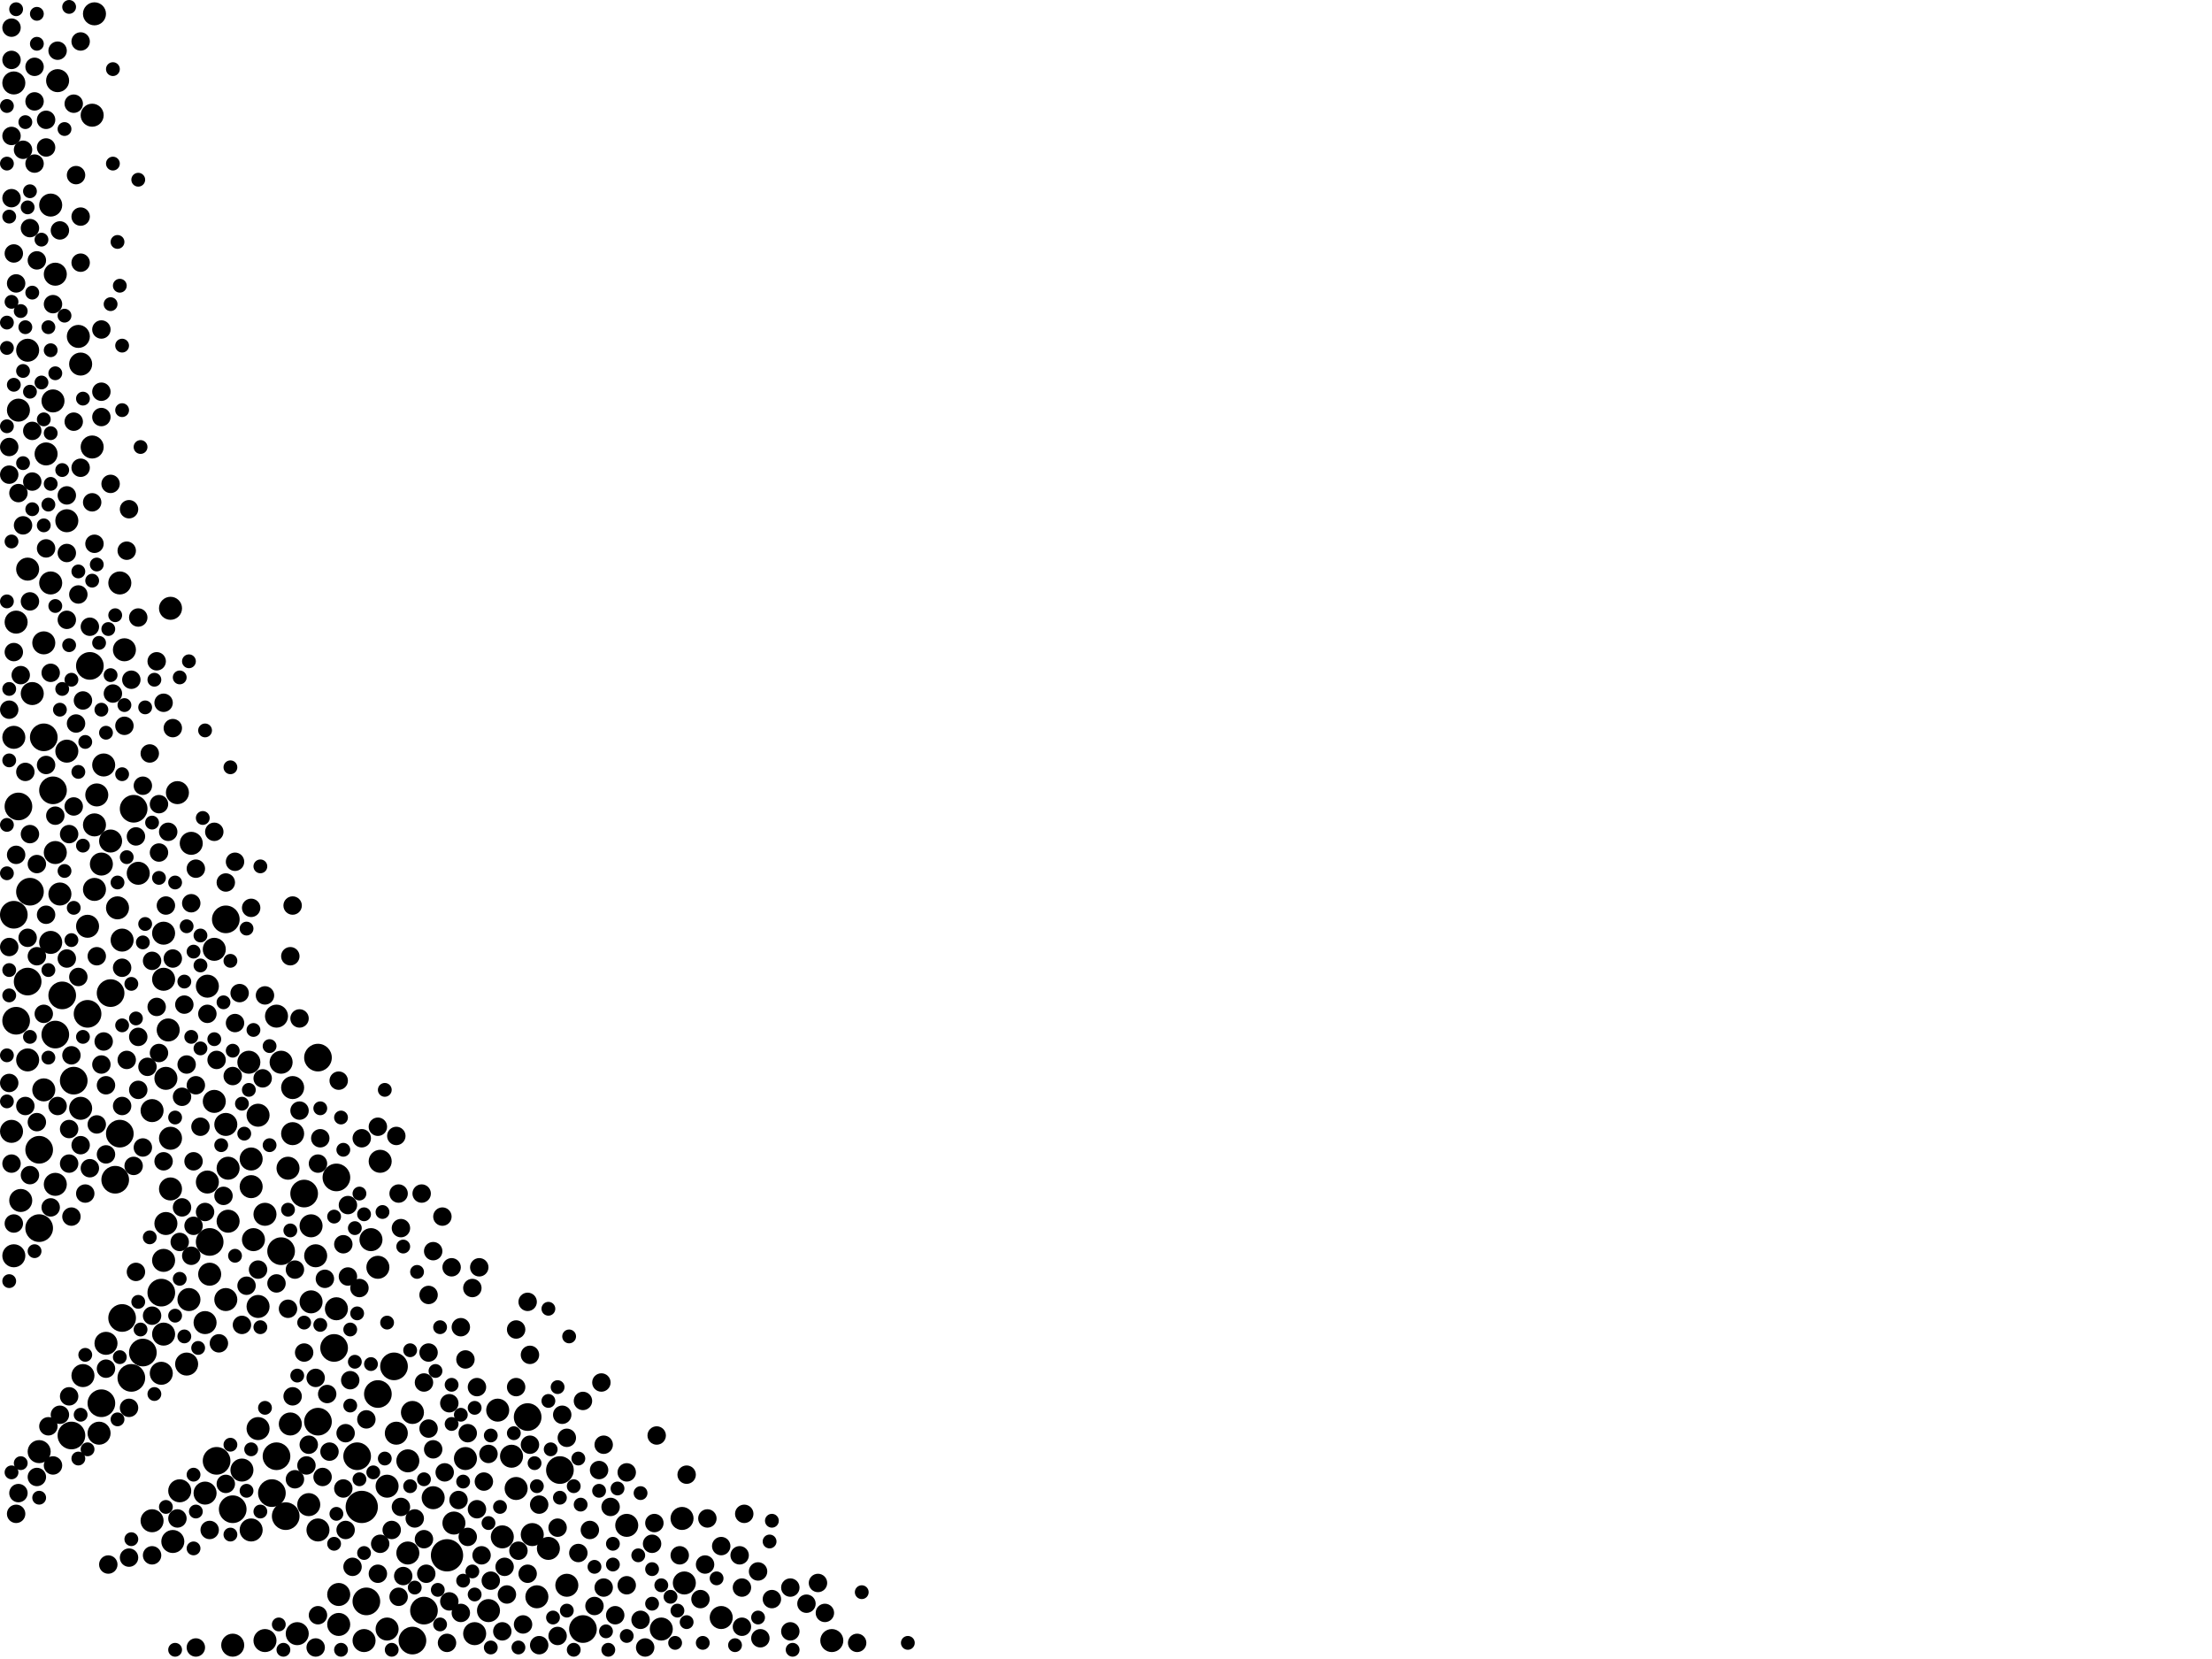<?xml version="1.0" encoding="utf-8"?>
<svg xmlns="http://www.w3.org/2000/svg"
     xmlns:xlink="http://www.w3.org/1999/xlink" width="1920" height="1440" >

            <defs>
            <style type="text/css"><![CDATA[
circle {stroke: none;}
.c0 {fill: #000000;}
]]></style>
            </defs>
<rect x="0" y="0" width="1920" height="1440" fill="white"/>
<circle cx="388" cy="1350" r="14" class="c0"/>
<circle cx="314" cy="1308" r="14" class="c0"/>
<circle cx="124" cy="1174" r="12" class="c0"/>
<circle cx="76" cy="880" r="12" class="c0"/>
<circle cx="64" cy="938" r="12" class="c0"/>
<circle cx="506" cy="1414" r="12" class="c0"/>
<circle cx="236" cy="1296" r="12" class="c0"/>
<circle cx="182" cy="1078" r="12" class="c0"/>
<circle cx="264" cy="1036" r="12" class="c0"/>
<circle cx="16" cy="700" r="12" class="c0"/>
<circle cx="290" cy="1170" r="12" class="c0"/>
<circle cx="78" cy="578" r="12" class="c0"/>
<circle cx="486" cy="1276" r="12" class="c0"/>
<circle cx="292" cy="1022" r="12" class="c0"/>
<circle cx="62" cy="1246" r="12" class="c0"/>
<circle cx="318" cy="1390" r="12" class="c0"/>
<circle cx="14" cy="886" r="12" class="c0"/>
<circle cx="240" cy="1264" r="12" class="c0"/>
<circle cx="46" cy="686" r="12" class="c0"/>
<circle cx="38" cy="640" r="12" class="c0"/>
<circle cx="244" cy="1086" r="12" class="c0"/>
<circle cx="342" cy="1186" r="12" class="c0"/>
<circle cx="276" cy="918" r="12" class="c0"/>
<circle cx="48" cy="898" r="12" class="c0"/>
<circle cx="328" cy="1210" r="12" class="c0"/>
<circle cx="196" cy="798" r="12" class="c0"/>
<circle cx="104" cy="984" r="12" class="c0"/>
<circle cx="358" cy="1424" r="12" class="c0"/>
<circle cx="54" cy="864" r="12" class="c0"/>
<circle cx="100" cy="1024" r="12" class="c0"/>
<circle cx="310" cy="1264" r="12" class="c0"/>
<circle cx="140" cy="1122" r="12" class="c0"/>
<circle cx="202" cy="1310" r="12" class="c0"/>
<circle cx="106" cy="1144" r="12" class="c0"/>
<circle cx="34" cy="1066" r="12" class="c0"/>
<circle cx="276" cy="1234" r="12" class="c0"/>
<circle cx="34" cy="998" r="12" class="c0"/>
<circle cx="88" cy="1218" r="12" class="c0"/>
<circle cx="24" cy="852" r="12" class="c0"/>
<circle cx="12" cy="794" r="12" class="c0"/>
<circle cx="26" cy="774" r="12" class="c0"/>
<circle cx="188" cy="1268" r="12" class="c0"/>
<circle cx="116" cy="702" r="12" class="c0"/>
<circle cx="458" cy="1230" r="12" class="c0"/>
<circle cx="96" cy="862" r="12" class="c0"/>
<circle cx="114" cy="1196" r="12" class="c0"/>
<circle cx="368" cy="1398" r="12" class="c0"/>
<circle cx="248" cy="1316" r="12" class="c0"/>
<circle cx="82" cy="716" r="10" class="c0"/>
<circle cx="220" cy="1076" r="10" class="c0"/>
<circle cx="82" cy="12" r="10" class="c0"/>
<circle cx="46" cy="348" r="10" class="c0"/>
<circle cx="330" cy="1008" r="10" class="c0"/>
<circle cx="80" cy="100" r="10" class="c0"/>
<circle cx="16" cy="356" r="10" class="c0"/>
<circle cx="276" cy="1328" r="10" class="c0"/>
<circle cx="24" cy="304" r="10" class="c0"/>
<circle cx="544" cy="1324" r="10" class="c0"/>
<circle cx="224" cy="1240" r="10" class="c0"/>
<circle cx="354" cy="1348" r="10" class="c0"/>
<circle cx="198" cy="1060" r="10" class="c0"/>
<circle cx="336" cy="1290" r="10" class="c0"/>
<circle cx="250" cy="1014" r="10" class="c0"/>
<circle cx="462" cy="1332" r="10" class="c0"/>
<circle cx="210" cy="1276" r="10" class="c0"/>
<circle cx="90" cy="664" r="10" class="c0"/>
<circle cx="186" cy="824" r="10" class="c0"/>
<circle cx="202" cy="1428" r="10" class="c0"/>
<circle cx="58" cy="452" r="10" class="c0"/>
<circle cx="72" cy="1194" r="10" class="c0"/>
<circle cx="240" cy="882" r="10" class="c0"/>
<circle cx="292" cy="1136" r="10" class="c0"/>
<circle cx="18" cy="1042" r="10" class="c0"/>
<circle cx="12" cy="1090" r="10" class="c0"/>
<circle cx="156" cy="1294" r="10" class="c0"/>
<circle cx="180" cy="1026" r="10" class="c0"/>
<circle cx="404" cy="1266" r="10" class="c0"/>
<circle cx="142" cy="1094" r="10" class="c0"/>
<circle cx="144" cy="936" r="10" class="c0"/>
<circle cx="594" cy="1374" r="10" class="c0"/>
<circle cx="230" cy="1424" r="10" class="c0"/>
<circle cx="218" cy="1030" r="10" class="c0"/>
<circle cx="24" cy="920" r="10" class="c0"/>
<circle cx="82" cy="772" r="10" class="c0"/>
<circle cx="40" cy="394" r="10" class="c0"/>
<circle cx="218" cy="1006" r="10" class="c0"/>
<circle cx="76" cy="804" r="10" class="c0"/>
<circle cx="102" cy="788" r="10" class="c0"/>
<circle cx="150" cy="1338" r="10" class="c0"/>
<circle cx="626" cy="1404" r="10" class="c0"/>
<circle cx="34" cy="1260" r="10" class="c0"/>
<circle cx="466" cy="1386" r="10" class="c0"/>
<circle cx="166" cy="732" r="10" class="c0"/>
<circle cx="48" cy="238" r="10" class="c0"/>
<circle cx="38" cy="558" r="10" class="c0"/>
<circle cx="178" cy="1148" r="10" class="c0"/>
<circle cx="224" cy="968" r="10" class="c0"/>
<circle cx="444" cy="1264" r="10" class="c0"/>
<circle cx="132" cy="1320" r="10" class="c0"/>
<circle cx="148" cy="1032" r="10" class="c0"/>
<circle cx="268" cy="1306" r="10" class="c0"/>
<circle cx="376" cy="1300" r="10" class="c0"/>
<circle cx="140" cy="1192" r="10" class="c0"/>
<circle cx="224" cy="1134" r="10" class="c0"/>
<circle cx="394" cy="1322" r="10" class="c0"/>
<circle cx="148" cy="528" r="10" class="c0"/>
<circle cx="216" cy="922" r="10" class="c0"/>
<circle cx="218" cy="1328" r="10" class="c0"/>
<circle cx="274" cy="1090" r="10" class="c0"/>
<circle cx="84" cy="690" r="10" class="c0"/>
<circle cx="354" cy="1268" r="10" class="c0"/>
<circle cx="432" cy="1224" r="10" class="c0"/>
<circle cx="106" cy="816" r="10" class="c0"/>
<circle cx="294" cy="1410" r="10" class="c0"/>
<circle cx="58" cy="652" r="10" class="c0"/>
<circle cx="24" cy="494" r="10" class="c0"/>
<circle cx="270" cy="1064" r="10" class="c0"/>
<circle cx="254" cy="944" r="10" class="c0"/>
<circle cx="198" cy="1014" r="10" class="c0"/>
<circle cx="254" cy="984" r="10" class="c0"/>
<circle cx="344" cy="1244" r="10" class="c0"/>
<circle cx="492" cy="1376" r="10" class="c0"/>
<circle cx="132" cy="964" r="10" class="c0"/>
<circle cx="144" cy="1062" r="10" class="c0"/>
<circle cx="50" cy="70" r="10" class="c0"/>
<circle cx="316" cy="1424" r="10" class="c0"/>
<circle cx="142" cy="810" r="10" class="c0"/>
<circle cx="358" cy="1226" r="10" class="c0"/>
<circle cx="182" cy="1106" r="10" class="c0"/>
<circle cx="88" cy="750" r="10" class="c0"/>
<circle cx="148" cy="988" r="10" class="c0"/>
<circle cx="96" cy="730" r="10" class="c0"/>
<circle cx="164" cy="1128" r="10" class="c0"/>
<circle cx="230" cy="1054" r="10" class="c0"/>
<circle cx="12" cy="72" r="10" class="c0"/>
<circle cx="86" cy="1244" r="10" class="c0"/>
<circle cx="48" cy="1028" r="10" class="c0"/>
<circle cx="80" cy="388" r="10" class="c0"/>
<circle cx="180" cy="856" r="10" class="c0"/>
<circle cx="322" cy="1076" r="10" class="c0"/>
<circle cx="270" cy="1130" r="10" class="c0"/>
<circle cx="44" cy="178" r="10" class="c0"/>
<circle cx="104" cy="506" r="10" class="c0"/>
<circle cx="44" cy="818" r="10" class="c0"/>
<circle cx="120" cy="758" r="10" class="c0"/>
<circle cx="424" cy="1398" r="10" class="c0"/>
<circle cx="70" cy="962" r="10" class="c0"/>
<circle cx="44" cy="506" r="10" class="c0"/>
<circle cx="722" cy="1424" r="10" class="c0"/>
<circle cx="336" cy="1414" r="10" class="c0"/>
<circle cx="328" cy="1100" r="10" class="c0"/>
<circle cx="142" cy="850" r="10" class="c0"/>
<circle cx="186" cy="956" r="10" class="c0"/>
<circle cx="14" cy="540" r="10" class="c0"/>
<circle cx="196" cy="1128" r="10" class="c0"/>
<circle cx="154" cy="688" r="10" class="c0"/>
<circle cx="146" cy="894" r="10" class="c0"/>
<circle cx="294" cy="1384" r="10" class="c0"/>
<circle cx="448" cy="1292" r="10" class="c0"/>
<circle cx="142" cy="1158" r="10" class="c0"/>
<circle cx="178" cy="1296" r="10" class="c0"/>
<circle cx="258" cy="1418" r="10" class="c0"/>
<circle cx="244" cy="922" r="10" class="c0"/>
<circle cx="252" cy="1236" r="10" class="c0"/>
<circle cx="574" cy="1414" r="10" class="c0"/>
<circle cx="108" cy="564" r="10" class="c0"/>
<circle cx="28" cy="602" r="10" class="c0"/>
<circle cx="436" cy="1334" r="10" class="c0"/>
<circle cx="10" cy="982" r="10" class="c0"/>
<circle cx="52" cy="776" r="10" class="c0"/>
<circle cx="48" cy="740" r="10" class="c0"/>
<circle cx="412" cy="1418" r="10" class="c0"/>
<circle cx="68" cy="292" r="10" class="c0"/>
<circle cx="38" cy="946" r="10" class="c0"/>
<circle cx="592" cy="1318" r="10" class="c0"/>
<circle cx="70" cy="316" r="10" class="c0"/>
<circle cx="476" cy="1344" r="10" class="c0"/>
<circle cx="12" cy="640" r="10" class="c0"/>
<circle cx="162" cy="1184" r="10" class="c0"/>
<circle cx="92" cy="1166" r="10" class="c0"/>
<circle cx="196" cy="976" r="10" class="c0"/>
<circle cx="136" cy="574" r="8" class="c0"/>
<circle cx="204" cy="748" r="8" class="c0"/>
<circle cx="144" cy="786" r="8" class="c0"/>
<circle cx="186" cy="722" r="8" class="c0"/>
<circle cx="14" cy="246" r="8" class="c0"/>
<circle cx="660" cy="1422" r="8" class="c0"/>
<circle cx="92" cy="942" r="8" class="c0"/>
<circle cx="182" cy="1328" r="8" class="c0"/>
<circle cx="18" cy="586" r="8" class="c0"/>
<circle cx="64" cy="366" r="8" class="c0"/>
<circle cx="544" cy="1376" r="8" class="c0"/>
<circle cx="84" cy="976" r="8" class="c0"/>
<circle cx="42" cy="1238" r="8" class="c0"/>
<circle cx="330" cy="1340" r="8" class="c0"/>
<circle cx="106" cy="960" r="8" class="c0"/>
<circle cx="318" cy="1232" r="8" class="c0"/>
<circle cx="670" cy="1388" r="8" class="c0"/>
<circle cx="418" cy="1350" r="8" class="c0"/>
<circle cx="64" cy="700" r="8" class="c0"/>
<circle cx="8" cy="940" r="8" class="c0"/>
<circle cx="420" cy="1286" r="8" class="c0"/>
<circle cx="62" cy="1056" r="8" class="c0"/>
<circle cx="168" cy="1008" r="8" class="c0"/>
<circle cx="392" cy="1100" r="8" class="c0"/>
<circle cx="22" cy="670" r="8" class="c0"/>
<circle cx="314" cy="988" r="8" class="c0"/>
<circle cx="376" cy="1258" r="8" class="c0"/>
<circle cx="534" cy="1402" r="8" class="c0"/>
<circle cx="12" cy="1062" r="8" class="c0"/>
<circle cx="52" cy="200" r="8" class="c0"/>
<circle cx="178" cy="1052" r="8" class="c0"/>
<circle cx="10" cy="172" r="8" class="c0"/>
<circle cx="138" cy="698" r="8" class="c0"/>
<circle cx="74" cy="1036" r="8" class="c0"/>
<circle cx="16" cy="428" r="8" class="c0"/>
<circle cx="78" cy="1014" r="8" class="c0"/>
<circle cx="32" cy="1282" r="8" class="c0"/>
<circle cx="372" cy="1124" r="8" class="c0"/>
<circle cx="174" cy="978" r="8" class="c0"/>
<circle cx="298" cy="1292" r="8" class="c0"/>
<circle cx="28" cy="418" r="8" class="c0"/>
<circle cx="370" cy="1366" r="8" class="c0"/>
<circle cx="188" cy="920" r="8" class="c0"/>
<circle cx="132" cy="834" r="8" class="c0"/>
<circle cx="644" cy="1378" r="8" class="c0"/>
<circle cx="124" cy="682" r="8" class="c0"/>
<circle cx="544" cy="1278" r="8" class="c0"/>
<circle cx="266" cy="1272" r="8" class="c0"/>
<circle cx="106" cy="840" r="8" class="c0"/>
<circle cx="298" cy="1080" r="8" class="c0"/>
<circle cx="132" cy="1350" r="8" class="c0"/>
<circle cx="14" cy="1314" r="8" class="c0"/>
<circle cx="414" cy="1310" r="8" class="c0"/>
<circle cx="516" cy="1394" r="8" class="c0"/>
<circle cx="88" cy="286" r="8" class="c0"/>
<circle cx="58" cy="430" r="8" class="c0"/>
<circle cx="118" cy="1104" r="8" class="c0"/>
<circle cx="566" cy="1340" r="8" class="c0"/>
<circle cx="406" cy="1244" r="8" class="c0"/>
<circle cx="202" cy="934" r="8" class="c0"/>
<circle cx="60" cy="980" r="8" class="c0"/>
<circle cx="436" cy="1416" r="8" class="c0"/>
<circle cx="82" cy="472" r="8" class="c0"/>
<circle cx="300" cy="1244" r="8" class="c0"/>
<circle cx="112" cy="1352" r="8" class="c0"/>
<circle cx="390" cy="1218" r="8" class="c0"/>
<circle cx="40" cy="128" r="8" class="c0"/>
<circle cx="448" cy="1154" r="8" class="c0"/>
<circle cx="300" cy="1328" r="8" class="c0"/>
<circle cx="110" cy="920" r="8" class="c0"/>
<circle cx="110" cy="478" r="8" class="c0"/>
<circle cx="700" cy="1392" r="8" class="c0"/>
<circle cx="96" cy="420" r="8" class="c0"/>
<circle cx="58" cy="538" r="8" class="c0"/>
<circle cx="88" cy="340" r="8" class="c0"/>
<circle cx="142" cy="610" r="8" class="c0"/>
<circle cx="506" cy="1216" r="8" class="c0"/>
<circle cx="366" cy="1036" r="8" class="c0"/>
<circle cx="240" cy="1114" r="8" class="c0"/>
<circle cx="8" cy="412" r="8" class="c0"/>
<circle cx="406" cy="1334" r="8" class="c0"/>
<circle cx="128" cy="926" r="8" class="c0"/>
<circle cx="328" cy="978" r="8" class="c0"/>
<circle cx="274" cy="1196" r="8" class="c0"/>
<circle cx="24" cy="814" r="8" class="c0"/>
<circle cx="458" cy="1366" r="8" class="c0"/>
<circle cx="40" cy="476" r="8" class="c0"/>
<circle cx="284" cy="1210" r="8" class="c0"/>
<circle cx="10" cy="118" r="8" class="c0"/>
<circle cx="502" cy="1348" r="8" class="c0"/>
<circle cx="306" cy="1360" r="8" class="c0"/>
<circle cx="230" cy="864" r="8" class="c0"/>
<circle cx="108" cy="630" r="8" class="c0"/>
<circle cx="460" cy="1254" r="8" class="c0"/>
<circle cx="60" cy="1212" r="8" class="c0"/>
<circle cx="22" cy="960" r="8" class="c0"/>
<circle cx="158" cy="952" r="8" class="c0"/>
<circle cx="180" cy="880" r="8" class="c0"/>
<circle cx="78" cy="544" r="8" class="c0"/>
<circle cx="686" cy="1416" r="8" class="c0"/>
<circle cx="492" cy="1248" r="8" class="c0"/>
<circle cx="400" cy="1400" r="8" class="c0"/>
<circle cx="16" cy="1296" r="8" class="c0"/>
<circle cx="146" cy="722" r="8" class="c0"/>
<circle cx="386" cy="1278" r="8" class="c0"/>
<circle cx="524" cy="1254" r="8" class="c0"/>
<circle cx="26" cy="1020" r="8" class="c0"/>
<circle cx="154" cy="1318" r="8" class="c0"/>
<circle cx="12" cy="566" r="8" class="c0"/>
<circle cx="264" cy="1174" r="8" class="c0"/>
<circle cx="70" cy="228" r="8" class="c0"/>
<circle cx="214" cy="1116" r="8" class="c0"/>
<circle cx="160" cy="872" r="8" class="c0"/>
<circle cx="416" cy="1100" r="8" class="c0"/>
<circle cx="60" cy="724" r="8" class="c0"/>
<circle cx="26" cy="522" r="8" class="c0"/>
<circle cx="8" cy="616" r="8" class="c0"/>
<circle cx="404" cy="1180" r="8" class="c0"/>
<circle cx="40" cy="794" r="8" class="c0"/>
<circle cx="70" cy="406" r="8" class="c0"/>
<circle cx="400" cy="1152" r="8" class="c0"/>
<circle cx="32" cy="830" r="8" class="c0"/>
<circle cx="90" cy="904" r="8" class="c0"/>
<circle cx="388" cy="1426" r="8" class="c0"/>
<circle cx="530" cy="1308" r="8" class="c0"/>
<circle cx="72" cy="608" r="8" class="c0"/>
<circle cx="348" cy="1066" r="8" class="c0"/>
<circle cx="120" cy="900" r="8" class="c0"/>
<circle cx="328" cy="1366" r="8" class="c0"/>
<circle cx="346" cy="1386" r="8" class="c0"/>
<circle cx="62" cy="916" r="8" class="c0"/>
<circle cx="372" cy="1240" r="8" class="c0"/>
<circle cx="560" cy="1430" r="8" class="c0"/>
<circle cx="484" cy="1326" r="8" class="c0"/>
<circle cx="658" cy="1364" r="8" class="c0"/>
<circle cx="468" cy="1306" r="8" class="c0"/>
<circle cx="12" cy="220" r="8" class="c0"/>
<circle cx="98" cy="602" r="8" class="c0"/>
<circle cx="32" cy="974" r="8" class="c0"/>
<circle cx="26" cy="198" r="8" class="c0"/>
<circle cx="190" cy="1166" r="8" class="c0"/>
<circle cx="454" cy="1410" r="8" class="c0"/>
<circle cx="168" cy="1064" r="8" class="c0"/>
<circle cx="84" cy="830" r="8" class="c0"/>
<circle cx="14" cy="742" r="8" class="c0"/>
<circle cx="166" cy="784" r="8" class="c0"/>
<circle cx="10" cy="24" r="8" class="c0"/>
<circle cx="46" cy="1272" r="8" class="c0"/>
<circle cx="438" cy="1360" r="8" class="c0"/>
<circle cx="614" cy="1318" r="8" class="c0"/>
<circle cx="484" cy="1420" r="8" class="c0"/>
<circle cx="556" cy="1406" r="8" class="c0"/>
<circle cx="8" cy="822" r="8" class="c0"/>
<circle cx="368" cy="1336" r="8" class="c0"/>
<circle cx="276" cy="1402" r="8" class="c0"/>
<circle cx="8" cy="388" r="8" class="c0"/>
<circle cx="304" cy="1198" r="8" class="c0"/>
<circle cx="112" cy="1222" r="8" class="c0"/>
<circle cx="218" cy="788" r="8" class="c0"/>
<circle cx="360" cy="1318" r="8" class="c0"/>
<circle cx="590" cy="1350" r="8" class="c0"/>
<circle cx="460" cy="1176" r="8" class="c0"/>
<circle cx="170" cy="1430" r="8" class="c0"/>
<circle cx="250" cy="1136" r="8" class="c0"/>
<circle cx="414" cy="1204" r="8" class="c0"/>
<circle cx="256" cy="1102" r="8" class="c0"/>
<circle cx="570" cy="1246" r="8" class="c0"/>
<circle cx="302" cy="1108" r="8" class="c0"/>
<circle cx="130" cy="654" r="8" class="c0"/>
<circle cx="80" cy="436" r="8" class="c0"/>
<circle cx="458" cy="1130" r="8" class="c0"/>
<circle cx="376" cy="1086" r="8" class="c0"/>
<circle cx="20" cy="456" r="8" class="c0"/>
<circle cx="256" cy="1284" r="8" class="c0"/>
<circle cx="260" cy="964" r="8" class="c0"/>
<circle cx="368" cy="1200" r="8" class="c0"/>
<circle cx="68" cy="516" r="8" class="c0"/>
<circle cx="268" cy="1254" r="8" class="c0"/>
<circle cx="142" cy="1008" r="8" class="c0"/>
<circle cx="194" cy="1038" r="8" class="c0"/>
<circle cx="686" cy="1378" r="8" class="c0"/>
<circle cx="44" cy="584" r="8" class="c0"/>
<circle cx="294" cy="938" r="8" class="c0"/>
<circle cx="312" cy="1118" r="8" class="c0"/>
<circle cx="252" cy="830" r="8" class="c0"/>
<circle cx="398" cy="1302" r="8" class="c0"/>
<circle cx="340" cy="1328" r="8" class="c0"/>
<circle cx="170" cy="942" r="8" class="c0"/>
<circle cx="58" cy="832" r="8" class="c0"/>
<circle cx="26" cy="724" r="8" class="c0"/>
<circle cx="448" cy="1204" r="8" class="c0"/>
<circle cx="136" cy="874" r="8" class="c0"/>
<circle cx="118" cy="726" r="8" class="c0"/>
<circle cx="642" cy="1350" r="8" class="c0"/>
<circle cx="646" cy="1314" r="8" class="c0"/>
<circle cx="114" cy="590" r="8" class="c0"/>
<circle cx="744" cy="1426" r="8" class="c0"/>
<circle cx="196" cy="766" r="8" class="c0"/>
<circle cx="40" cy="664" r="8" class="c0"/>
<circle cx="66" cy="628" r="8" class="c0"/>
<circle cx="66" cy="152" r="8" class="c0"/>
<circle cx="596" cy="1280" r="8" class="c0"/>
<circle cx="344" cy="986" r="8" class="c0"/>
<circle cx="50" cy="960" r="8" class="c0"/>
<circle cx="46" cy="264" r="8" class="c0"/>
<circle cx="302" cy="1046" r="8" class="c0"/>
<circle cx="372" cy="1174" r="8" class="c0"/>
<circle cx="10" cy="1010" r="8" class="c0"/>
<circle cx="350" cy="1368" r="8" class="c0"/>
<circle cx="282" cy="1110" r="8" class="c0"/>
<circle cx="210" cy="1150" r="8" class="c0"/>
<circle cx="10" cy="52" r="8" class="c0"/>
<circle cx="410" cy="1118" r="8" class="c0"/>
<circle cx="390" cy="1390" r="8" class="c0"/>
<circle cx="158" cy="1048" r="8" class="c0"/>
<circle cx="440" cy="1384" r="8" class="c0"/>
<circle cx="88" cy="362" r="8" class="c0"/>
<circle cx="70" cy="36" r="8" class="c0"/>
<circle cx="30" cy="88" r="8" class="c0"/>
<circle cx="276" cy="1010" r="8" class="c0"/>
<circle cx="70" cy="994" r="8" class="c0"/>
<circle cx="522" cy="1200" r="8" class="c0"/>
<circle cx="280" cy="1282" r="8" class="c0"/>
<circle cx="120" cy="536" r="8" class="c0"/>
<circle cx="644" cy="1412" r="8" class="c0"/>
<circle cx="116" cy="1012" r="8" class="c0"/>
<circle cx="150" cy="832" r="8" class="c0"/>
<circle cx="58" cy="480" r="8" class="c0"/>
<circle cx="20" cy="130" r="8" class="c0"/>
<circle cx="92" cy="1188" r="8" class="c0"/>
<circle cx="124" cy="996" r="8" class="c0"/>
<circle cx="28" cy="374" r="8" class="c0"/>
<circle cx="94" cy="1358" r="8" class="c0"/>
<circle cx="568" cy="1322" r="8" class="c0"/>
<circle cx="40" cy="104" r="8" class="c0"/>
<circle cx="424" cy="1262" r="8" class="c0"/>
<circle cx="48" cy="708" r="8" class="c0"/>
<circle cx="162" cy="924" r="8" class="c0"/>
<circle cx="224" cy="1102" r="8" class="c0"/>
<circle cx="166" cy="1090" r="8" class="c0"/>
<circle cx="254" cy="1212" r="8" class="c0"/>
<circle cx="38" cy="880" r="8" class="c0"/>
<circle cx="626" cy="1342" r="8" class="c0"/>
<circle cx="346" cy="1036" r="8" class="c0"/>
<circle cx="204" cy="888" r="8" class="c0"/>
<circle cx="612" cy="1358" r="8" class="c0"/>
<circle cx="426" cy="1372" r="8" class="c0"/>
<circle cx="512" cy="1328" r="8" class="c0"/>
<circle cx="64" cy="90" r="8" class="c0"/>
<circle cx="138" cy="740" r="8" class="c0"/>
<circle cx="150" cy="632" r="8" class="c0"/>
<circle cx="170" cy="754" r="8" class="c0"/>
<circle cx="228" cy="936" r="8" class="c0"/>
<circle cx="524" cy="1378" r="8" class="c0"/>
<circle cx="30" cy="142" r="8" class="c0"/>
<circle cx="468" cy="1428" r="8" class="c0"/>
<circle cx="260" cy="884" r="8" class="c0"/>
<circle cx="132" cy="1142" r="8" class="c0"/>
<circle cx="50" cy="44" r="8" class="c0"/>
<circle cx="60" cy="1010" r="8" class="c0"/>
<circle cx="278" cy="988" r="8" class="c0"/>
<circle cx="348" cy="1308" r="8" class="c0"/>
<circle cx="70" cy="188" r="8" class="c0"/>
<circle cx="92" cy="1002" r="8" class="c0"/>
<circle cx="710" cy="1374" r="8" class="c0"/>
<circle cx="488" cy="1228" r="8" class="c0"/>
<circle cx="520" cy="1276" r="8" class="c0"/>
<circle cx="68" cy="848" r="8" class="c0"/>
<circle cx="384" cy="1056" r="8" class="c0"/>
<circle cx="254" cy="786" r="8" class="c0"/>
<circle cx="32" cy="226" r="8" class="c0"/>
<circle cx="450" cy="1346" r="8" class="c0"/>
<circle cx="52" cy="1228" r="8" class="c0"/>
<circle cx="30" cy="58" r="8" class="c0"/>
<circle cx="608" cy="1388" r="8" class="c0"/>
<circle cx="156" cy="1078" r="8" class="c0"/>
<circle cx="112" cy="442" r="8" class="c0"/>
<circle cx="286" cy="1260" r="8" class="c0"/>
<circle cx="274" cy="1430" r="8" class="c0"/>
<circle cx="120" cy="946" r="8" class="c0"/>
<circle cx="208" cy="862" r="8" class="c0"/>
<circle cx="716" cy="1400" r="8" class="c0"/>
<circle cx="44" cy="1048" r="8" class="c0"/>
<circle cx="196" cy="1288" r="8" class="c0"/>
<circle cx="138" cy="914" r="8" class="c0"/>
<circle cx="32" cy="750" r="8" class="c0"/>
<circle cx="88" cy="924" r="8" class="c0"/>
<circle cx="120" cy="1130" r="6" class="c0"/>
<circle cx="264" cy="1148" r="6" class="c0"/>
<circle cx="610" cy="1426" r="6" class="c0"/>
<circle cx="214" cy="806" r="6" class="c0"/>
<circle cx="368" cy="1284" r="6" class="c0"/>
<circle cx="566" cy="1392" r="6" class="c0"/>
<circle cx="426" cy="1430" r="6" class="c0"/>
<circle cx="98" cy="142" r="6" class="c0"/>
<circle cx="200" cy="1254" r="6" class="c0"/>
<circle cx="480" cy="1404" r="6" class="c0"/>
<circle cx="426" cy="1246" r="6" class="c0"/>
<circle cx="134" cy="590" r="6" class="c0"/>
<circle cx="56" cy="756" r="6" class="c0"/>
<circle cx="378" cy="1190" r="6" class="c0"/>
<circle cx="532" cy="1340" r="6" class="c0"/>
<circle cx="194" cy="870" r="6" class="c0"/>
<circle cx="292" cy="1314" r="6" class="c0"/>
<circle cx="42" cy="284" r="6" class="c0"/>
<circle cx="6" cy="142" r="6" class="c0"/>
<circle cx="68" cy="1266" r="6" class="c0"/>
<circle cx="516" cy="1360" r="6" class="c0"/>
<circle cx="20" cy="322" r="6" class="c0"/>
<circle cx="134" cy="1210" r="6" class="c0"/>
<circle cx="356" cy="1290" r="6" class="c0"/>
<circle cx="476" cy="1216" r="6" class="c0"/>
<circle cx="26" cy="340" r="6" class="c0"/>
<circle cx="380" cy="1380" r="6" class="c0"/>
<circle cx="382" cy="1410" r="6" class="c0"/>
<circle cx="104" cy="248" r="6" class="c0"/>
<circle cx="32" cy="12" r="6" class="c0"/>
<circle cx="88" cy="616" r="6" class="c0"/>
<circle cx="26" cy="166" r="6" class="c0"/>
<circle cx="48" cy="526" r="6" class="c0"/>
<circle cx="8" cy="598" r="6" class="c0"/>
<circle cx="156" cy="1110" r="6" class="c0"/>
<circle cx="100" cy="534" r="6" class="c0"/>
<circle cx="334" cy="946" r="6" class="c0"/>
<circle cx="186" cy="902" r="6" class="c0"/>
<circle cx="122" cy="1154" r="6" class="c0"/>
<circle cx="22" cy="106" r="6" class="c0"/>
<circle cx="622" cy="1370" r="6" class="c0"/>
<circle cx="334" cy="1266" r="6" class="c0"/>
<circle cx="218" cy="1258" r="6" class="c0"/>
<circle cx="566" cy="1362" r="6" class="c0"/>
<circle cx="44" cy="420" r="6" class="c0"/>
<circle cx="10" cy="470" r="6" class="c0"/>
<circle cx="28" cy="254" r="6" class="c0"/>
<circle cx="504" cy="1306" r="6" class="c0"/>
<circle cx="204" cy="1090" r="6" class="c0"/>
<circle cx="554" cy="1350" r="6" class="c0"/>
<circle cx="234" cy="994" r="6" class="c0"/>
<circle cx="6" cy="302" r="6" class="c0"/>
<circle cx="176" cy="710" r="6" class="c0"/>
<circle cx="434" cy="1308" r="6" class="c0"/>
<circle cx="174" cy="910" r="6" class="c0"/>
<circle cx="52" cy="616" r="6" class="c0"/>
<circle cx="340" cy="1432" r="6" class="c0"/>
<circle cx="412" cy="1222" r="6" class="c0"/>
<circle cx="34" cy="1300" r="6" class="c0"/>
<circle cx="200" cy="834" r="6" class="c0"/>
<circle cx="38" cy="456" r="6" class="c0"/>
<circle cx="64" cy="788" r="6" class="c0"/>
<circle cx="520" cy="1294" r="6" class="c0"/>
<circle cx="582" cy="1386" r="6" class="c0"/>
<circle cx="308" cy="1066" r="6" class="c0"/>
<circle cx="168" cy="826" r="6" class="c0"/>
<circle cx="60" cy="560" r="6" class="c0"/>
<circle cx="72" cy="734" r="6" class="c0"/>
<circle cx="586" cy="1426" r="6" class="c0"/>
<circle cx="466" cy="1290" r="6" class="c0"/>
<circle cx="332" cy="1052" r="6" class="c0"/>
<circle cx="486" cy="1300" r="6" class="c0"/>
<circle cx="86" cy="558" r="6" class="c0"/>
<circle cx="638" cy="1428" r="6" class="c0"/>
<circle cx="336" cy="1148" r="6" class="c0"/>
<circle cx="544" cy="1420" r="6" class="c0"/>
<circle cx="106" cy="672" r="6" class="c0"/>
<circle cx="92" cy="636" r="6" class="c0"/>
<circle cx="168" cy="1344" r="6" class="c0"/>
<circle cx="42" cy="918" r="6" class="c0"/>
<circle cx="152" cy="970" r="6" class="c0"/>
<circle cx="32" cy="38" r="6" class="c0"/>
<circle cx="212" cy="984" r="6" class="c0"/>
<circle cx="60" cy="6" r="6" class="c0"/>
<circle cx="250" cy="1050" r="6" class="c0"/>
<circle cx="54" cy="598" r="6" class="c0"/>
<circle cx="48" cy="324" r="6" class="c0"/>
<circle cx="528" cy="1432" r="6" class="c0"/>
<circle cx="120" cy="156" r="6" class="c0"/>
<circle cx="76" cy="1258" r="6" class="c0"/>
<circle cx="126" cy="802" r="6" class="c0"/>
<circle cx="84" cy="490" r="6" class="c0"/>
<circle cx="304" cy="1154" r="6" class="c0"/>
<circle cx="670" cy="1320" r="6" class="c0"/>
<circle cx="44" cy="304" r="6" class="c0"/>
<circle cx="476" cy="1136" r="6" class="c0"/>
<circle cx="10" cy="262" r="6" class="c0"/>
<circle cx="166" cy="900" r="6" class="c0"/>
<circle cx="14" cy="8" r="6" class="c0"/>
<circle cx="8" cy="864" r="6" class="c0"/>
<circle cx="24" cy="180" r="6" class="c0"/>
<circle cx="356" cy="1172" r="6" class="c0"/>
<circle cx="278" cy="962" r="6" class="c0"/>
<circle cx="402" cy="1372" r="6" class="c0"/>
<circle cx="316" cy="1054" r="6" class="c0"/>
<circle cx="596" cy="1408" r="6" class="c0"/>
<circle cx="214" cy="1294" r="6" class="c0"/>
<circle cx="162" cy="804" r="6" class="c0"/>
<circle cx="20" cy="402" r="6" class="c0"/>
<circle cx="36" cy="208" r="6" class="c0"/>
<circle cx="242" cy="1410" r="6" class="c0"/>
<circle cx="30" cy="1086" r="6" class="c0"/>
<circle cx="98" cy="60" r="6" class="c0"/>
<circle cx="748" cy="1382" r="6" class="c0"/>
<circle cx="68" cy="670" r="6" class="c0"/>
<circle cx="124" cy="818" r="6" class="c0"/>
<circle cx="574" cy="1376" r="6" class="c0"/>
<circle cx="160" cy="1160" r="6" class="c0"/>
<circle cx="102" cy="1232" r="6" class="c0"/>
<circle cx="210" cy="958" r="6" class="c0"/>
<circle cx="502" cy="1266" r="6" class="c0"/>
<circle cx="22" cy="284" r="6" class="c0"/>
<circle cx="200" cy="1332" r="6" class="c0"/>
<circle cx="526" cy="1416" r="6" class="c0"/>
<circle cx="668" cy="1338" r="6" class="c0"/>
<circle cx="164" cy="574" r="6" class="c0"/>
<circle cx="226" cy="752" r="6" class="c0"/>
<circle cx="6" cy="716" r="6" class="c0"/>
<circle cx="72" cy="346" r="6" class="c0"/>
<circle cx="6" cy="758" r="6" class="c0"/>
<circle cx="324" cy="1278" r="6" class="c0"/>
<circle cx="6" cy="280" r="6" class="c0"/>
<circle cx="278" cy="1150" r="6" class="c0"/>
<circle cx="152" cy="1432" r="6" class="c0"/>
<circle cx="174" cy="838" r="6" class="c0"/>
<circle cx="322" cy="1184" r="6" class="c0"/>
<circle cx="102" cy="766" r="6" class="c0"/>
<circle cx="74" cy="644" r="6" class="c0"/>
<circle cx="62" cy="816" r="6" class="c0"/>
<circle cx="492" cy="1398" r="6" class="c0"/>
<circle cx="350" cy="1082" r="6" class="c0"/>
<circle cx="316" cy="1348" r="6" class="c0"/>
<circle cx="38" cy="364" r="6" class="c0"/>
<circle cx="6" cy="370" r="6" class="c0"/>
<circle cx="160" cy="852" r="6" class="c0"/>
<circle cx="170" cy="1312" r="6" class="c0"/>
<circle cx="296" cy="1432" r="6" class="c0"/>
<circle cx="144" cy="1308" r="6" class="c0"/>
<circle cx="44" cy="376" r="6" class="c0"/>
<circle cx="308" cy="1182" r="6" class="c0"/>
<circle cx="74" cy="1176" r="6" class="c0"/>
<circle cx="178" cy="634" r="6" class="c0"/>
<circle cx="12" cy="334" r="6" class="c0"/>
<circle cx="28" cy="442" r="6" class="c0"/>
<circle cx="132" cy="714" r="6" class="c0"/>
<circle cx="56" cy="274" r="6" class="c0"/>
<circle cx="532" cy="1358" r="6" class="c0"/>
<circle cx="114" cy="1336" r="6" class="c0"/>
<circle cx="6" cy="916" r="6" class="c0"/>
<circle cx="588" cy="1398" r="6" class="c0"/>
<circle cx="498" cy="1290" r="6" class="c0"/>
<circle cx="230" cy="1222" r="6" class="c0"/>
<circle cx="6" cy="522" r="6" class="c0"/>
<circle cx="8" cy="1112" r="6" class="c0"/>
<circle cx="106" cy="890" r="6" class="c0"/>
<circle cx="8" cy="188" r="6" class="c0"/>
<circle cx="362" cy="1104" r="6" class="c0"/>
<circle cx="56" cy="112" r="6" class="c0"/>
<circle cx="80" cy="504" r="6" class="c0"/>
<circle cx="172" cy="1170" r="6" class="c0"/>
<circle cx="412" cy="1384" r="6" class="c0"/>
<circle cx="62" cy="590" r="6" class="c0"/>
<circle cx="138" cy="762" r="6" class="c0"/>
<circle cx="494" cy="1160" r="6" class="c0"/>
<circle cx="168" cy="1280" r="6" class="c0"/>
<circle cx="556" cy="1296" r="6" class="c0"/>
<circle cx="464" cy="1270" r="6" class="c0"/>
<circle cx="70" cy="1228" r="6" class="c0"/>
<circle cx="6" cy="92" r="6" class="c0"/>
<circle cx="118" cy="884" r="6" class="c0"/>
<circle cx="96" cy="586" r="6" class="c0"/>
<circle cx="226" cy="1312" r="6" class="c0"/>
<circle cx="130" cy="1074" r="6" class="c0"/>
<circle cx="126" cy="614" r="6" class="c0"/>
<circle cx="152" cy="1142" r="6" class="c0"/>
<circle cx="152" cy="766" r="6" class="c0"/>
<circle cx="304" cy="1220" r="6" class="c0"/>
<circle cx="8" cy="842" r="6" class="c0"/>
<circle cx="382" cy="1152" r="6" class="c0"/>
<circle cx="102" cy="210" r="6" class="c0"/>
<circle cx="106" cy="356" r="6" class="c0"/>
<circle cx="258" cy="1194" r="6" class="c0"/>
<circle cx="94" cy="546" r="6" class="c0"/>
<circle cx="246" cy="1432" r="6" class="c0"/>
<circle cx="110" cy="744" r="6" class="c0"/>
<circle cx="156" cy="588" r="6" class="c0"/>
<circle cx="226" cy="1152" r="6" class="c0"/>
<circle cx="688" cy="1432" r="6" class="c0"/>
<circle cx="392" cy="1202" r="6" class="c0"/>
<circle cx="410" cy="1364" r="6" class="c0"/>
<circle cx="402" cy="1286" r="6" class="c0"/>
<circle cx="192" cy="994" r="6" class="c0"/>
<circle cx="290" cy="1056" r="6" class="c0"/>
<circle cx="392" cy="1236" r="6" class="c0"/>
<circle cx="446" cy="1244" r="6" class="c0"/>
<circle cx="290" cy="1340" r="6" class="c0"/>
<circle cx="478" cy="1258" r="6" class="c0"/>
<circle cx="296" cy="970" r="6" class="c0"/>
<circle cx="174" cy="812" r="6" class="c0"/>
<circle cx="202" cy="912" r="6" class="c0"/>
<circle cx="42" cy="438" r="6" class="c0"/>
<circle cx="312" cy="1284" r="6" class="c0"/>
<circle cx="216" cy="946" r="6" class="c0"/>
<circle cx="68" cy="496" r="6" class="c0"/>
<circle cx="252" cy="1068" r="6" class="c0"/>
<circle cx="104" cy="1178" r="6" class="c0"/>
<circle cx="96" cy="264" r="6" class="c0"/>
<circle cx="122" cy="388" r="6" class="c0"/>
<circle cx="450" cy="1430" r="6" class="c0"/>
<circle cx="106" cy="300" r="6" class="c0"/>
<circle cx="108" cy="612" r="6" class="c0"/>
<circle cx="788" cy="1426" r="6" class="c0"/>
<circle cx="424" cy="1322" r="6" class="c0"/>
<circle cx="498" cy="1432" r="6" class="c0"/>
<circle cx="234" cy="908" r="6" class="c0"/>
<circle cx="200" cy="666" r="6" class="c0"/>
<circle cx="360" cy="1378" r="6" class="c0"/>
<circle cx="18" cy="270" r="6" class="c0"/>
<circle cx="54" cy="408" r="6" class="c0"/>
<circle cx="220" cy="894" r="6" class="c0"/>
<circle cx="72" cy="900" r="6" class="c0"/>
<circle cx="42" cy="842" r="6" class="c0"/>
<circle cx="18" cy="1270" r="6" class="c0"/>
<circle cx="6" cy="956" r="6" class="c0"/>
<circle cx="10" cy="1278" r="6" class="c0"/>
<circle cx="8" cy="660" r="6" class="c0"/>
<circle cx="26" cy="900" r="6" class="c0"/>
<circle cx="310" cy="1140" r="6" class="c0"/>
<circle cx="484" cy="1204" r="6" class="c0"/>
<circle cx="658" cy="1404" r="6" class="c0"/>
<circle cx="114" cy="854" r="6" class="c0"/>
<circle cx="400" cy="1228" r="6" class="c0"/>
<circle cx="312" cy="1036" r="6" class="c0"/>
<circle cx="536" cy="1292" r="6" class="c0"/>
<circle cx="36" cy="332" r="6" class="c0"/>
<circle cx="298" cy="998" r="6" class="c0"/>
</svg>
